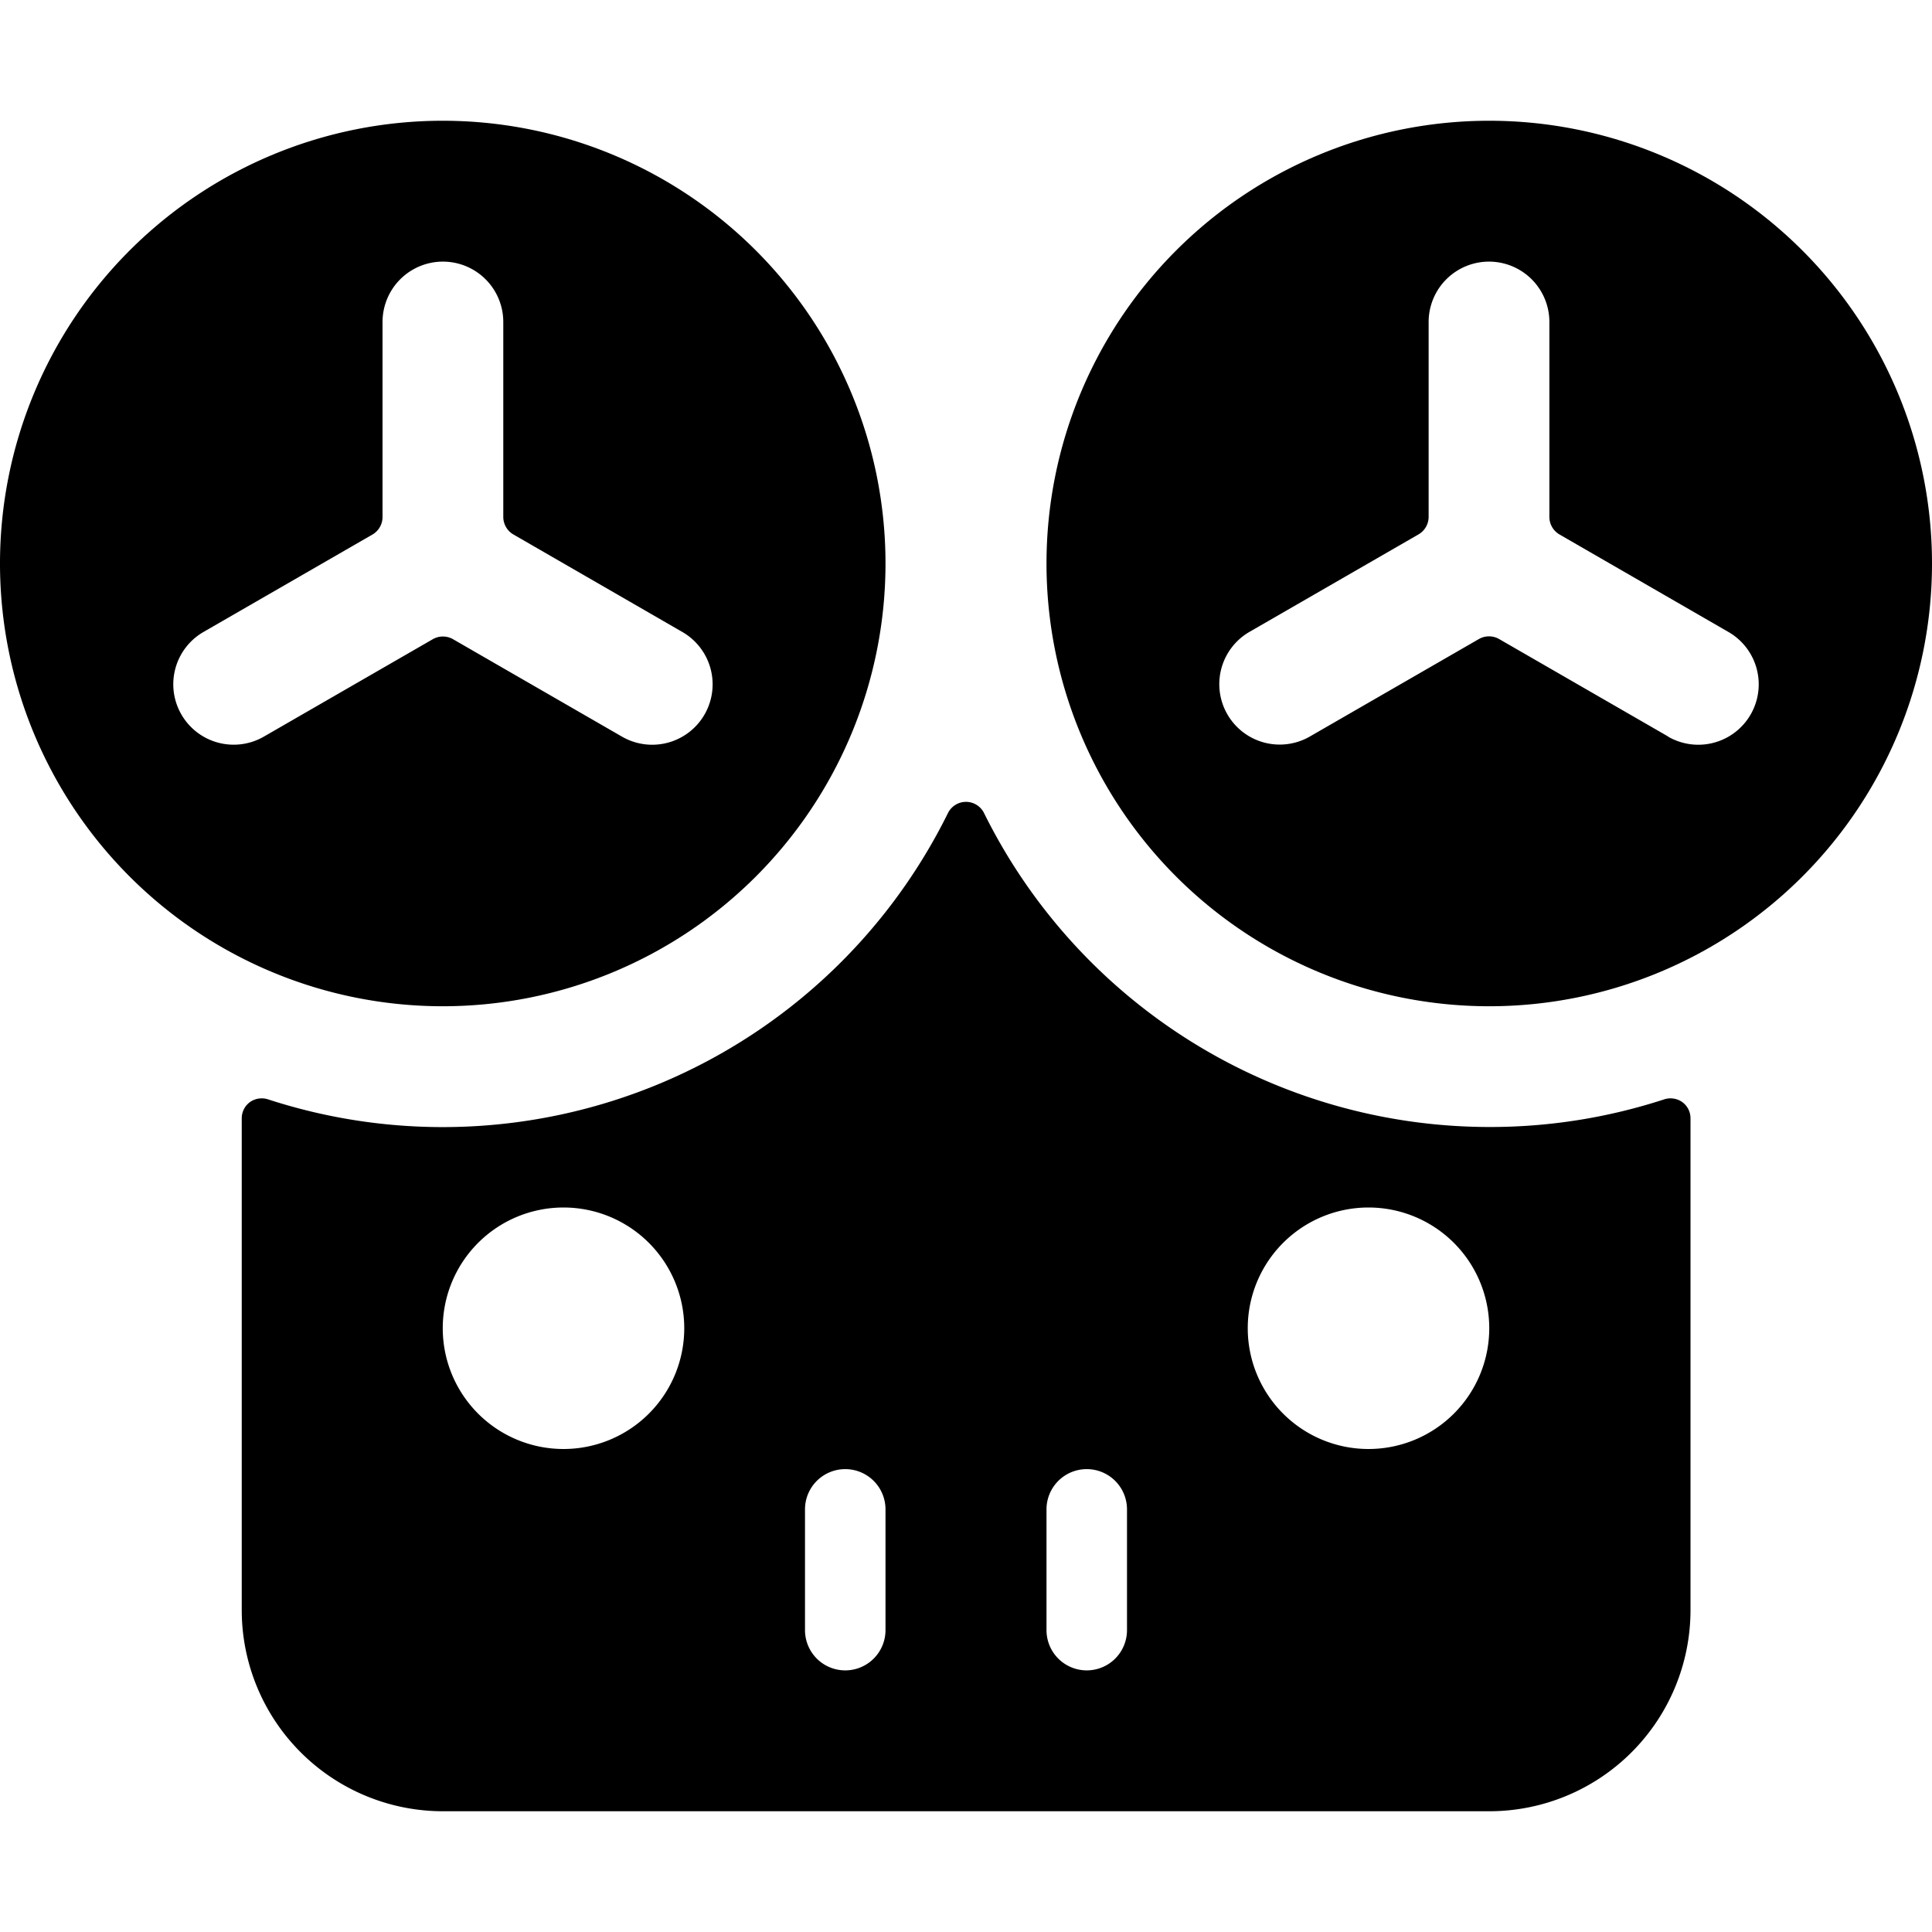 <svg xmlns="http://www.w3.org/2000/svg" viewBox="0 0 24 24"><title>walkman-play</title><path d="M18.5,14a7.008,7.008,0,0,1-6.276-3.9.25.25,0,0,0-.448,0,7,7,0,0,1-8.448,3.556.254.254,0,0,0-.225.036.249.249,0,0,0-.1.2V20a2.5,2.5,0,0,0,2.5,2.5h13A2.5,2.5,0,0,0,21,20V13.892a.249.249,0,0,0-.1-.2.254.254,0,0,0-.225-.036A6.967,6.967,0,0,1,18.5,14ZM17,15a1.5,1.5,0,1,1-1.5,1.5A1.5,1.5,0,0,1,17,15Zm-4,3.75a.5.5,0,0,1,1,0v1.5a.5.5,0,0,1-1,0Zm-3,0a.5.5,0,0,1,1,0v1.5a.5.5,0,0,1-1,0ZM7,15a1.5,1.5,0,1,1-1.5,1.5A1.5,1.5,0,0,1,7,15Z"/><path d="M11,7a5.5,5.5,0,1,0-5.5,5.5A5.5,5.5,0,0,0,11,7ZM2.253,8.875a.75.75,0,0,1,.274-1.024l2.1-1.211a.252.252,0,0,0,.125-.217V4a.75.75,0,0,1,1.5,0V6.422a.252.252,0,0,0,.125.217l2.1,1.212a.75.75,0,0,1-.75,1.3l-2.1-1.211a.253.253,0,0,0-.25,0l-2.1,1.211A.75.75,0,0,1,2.253,8.875Z"/><path d="M18.5,1.5A5.5,5.5,0,1,0,24,7,5.5,5.5,0,0,0,18.5,1.5Zm2.222,7.649-2.1-1.211a.253.253,0,0,0-.25,0l-2.1,1.211a.75.75,0,0,1-.75-1.3l2.1-1.211a.252.252,0,0,0,.125-.217V4a.75.75,0,0,1,1.5,0V6.422a.252.252,0,0,0,.125.217l2.1,1.212a.75.75,0,1,1-.75,1.3Z"/></svg>